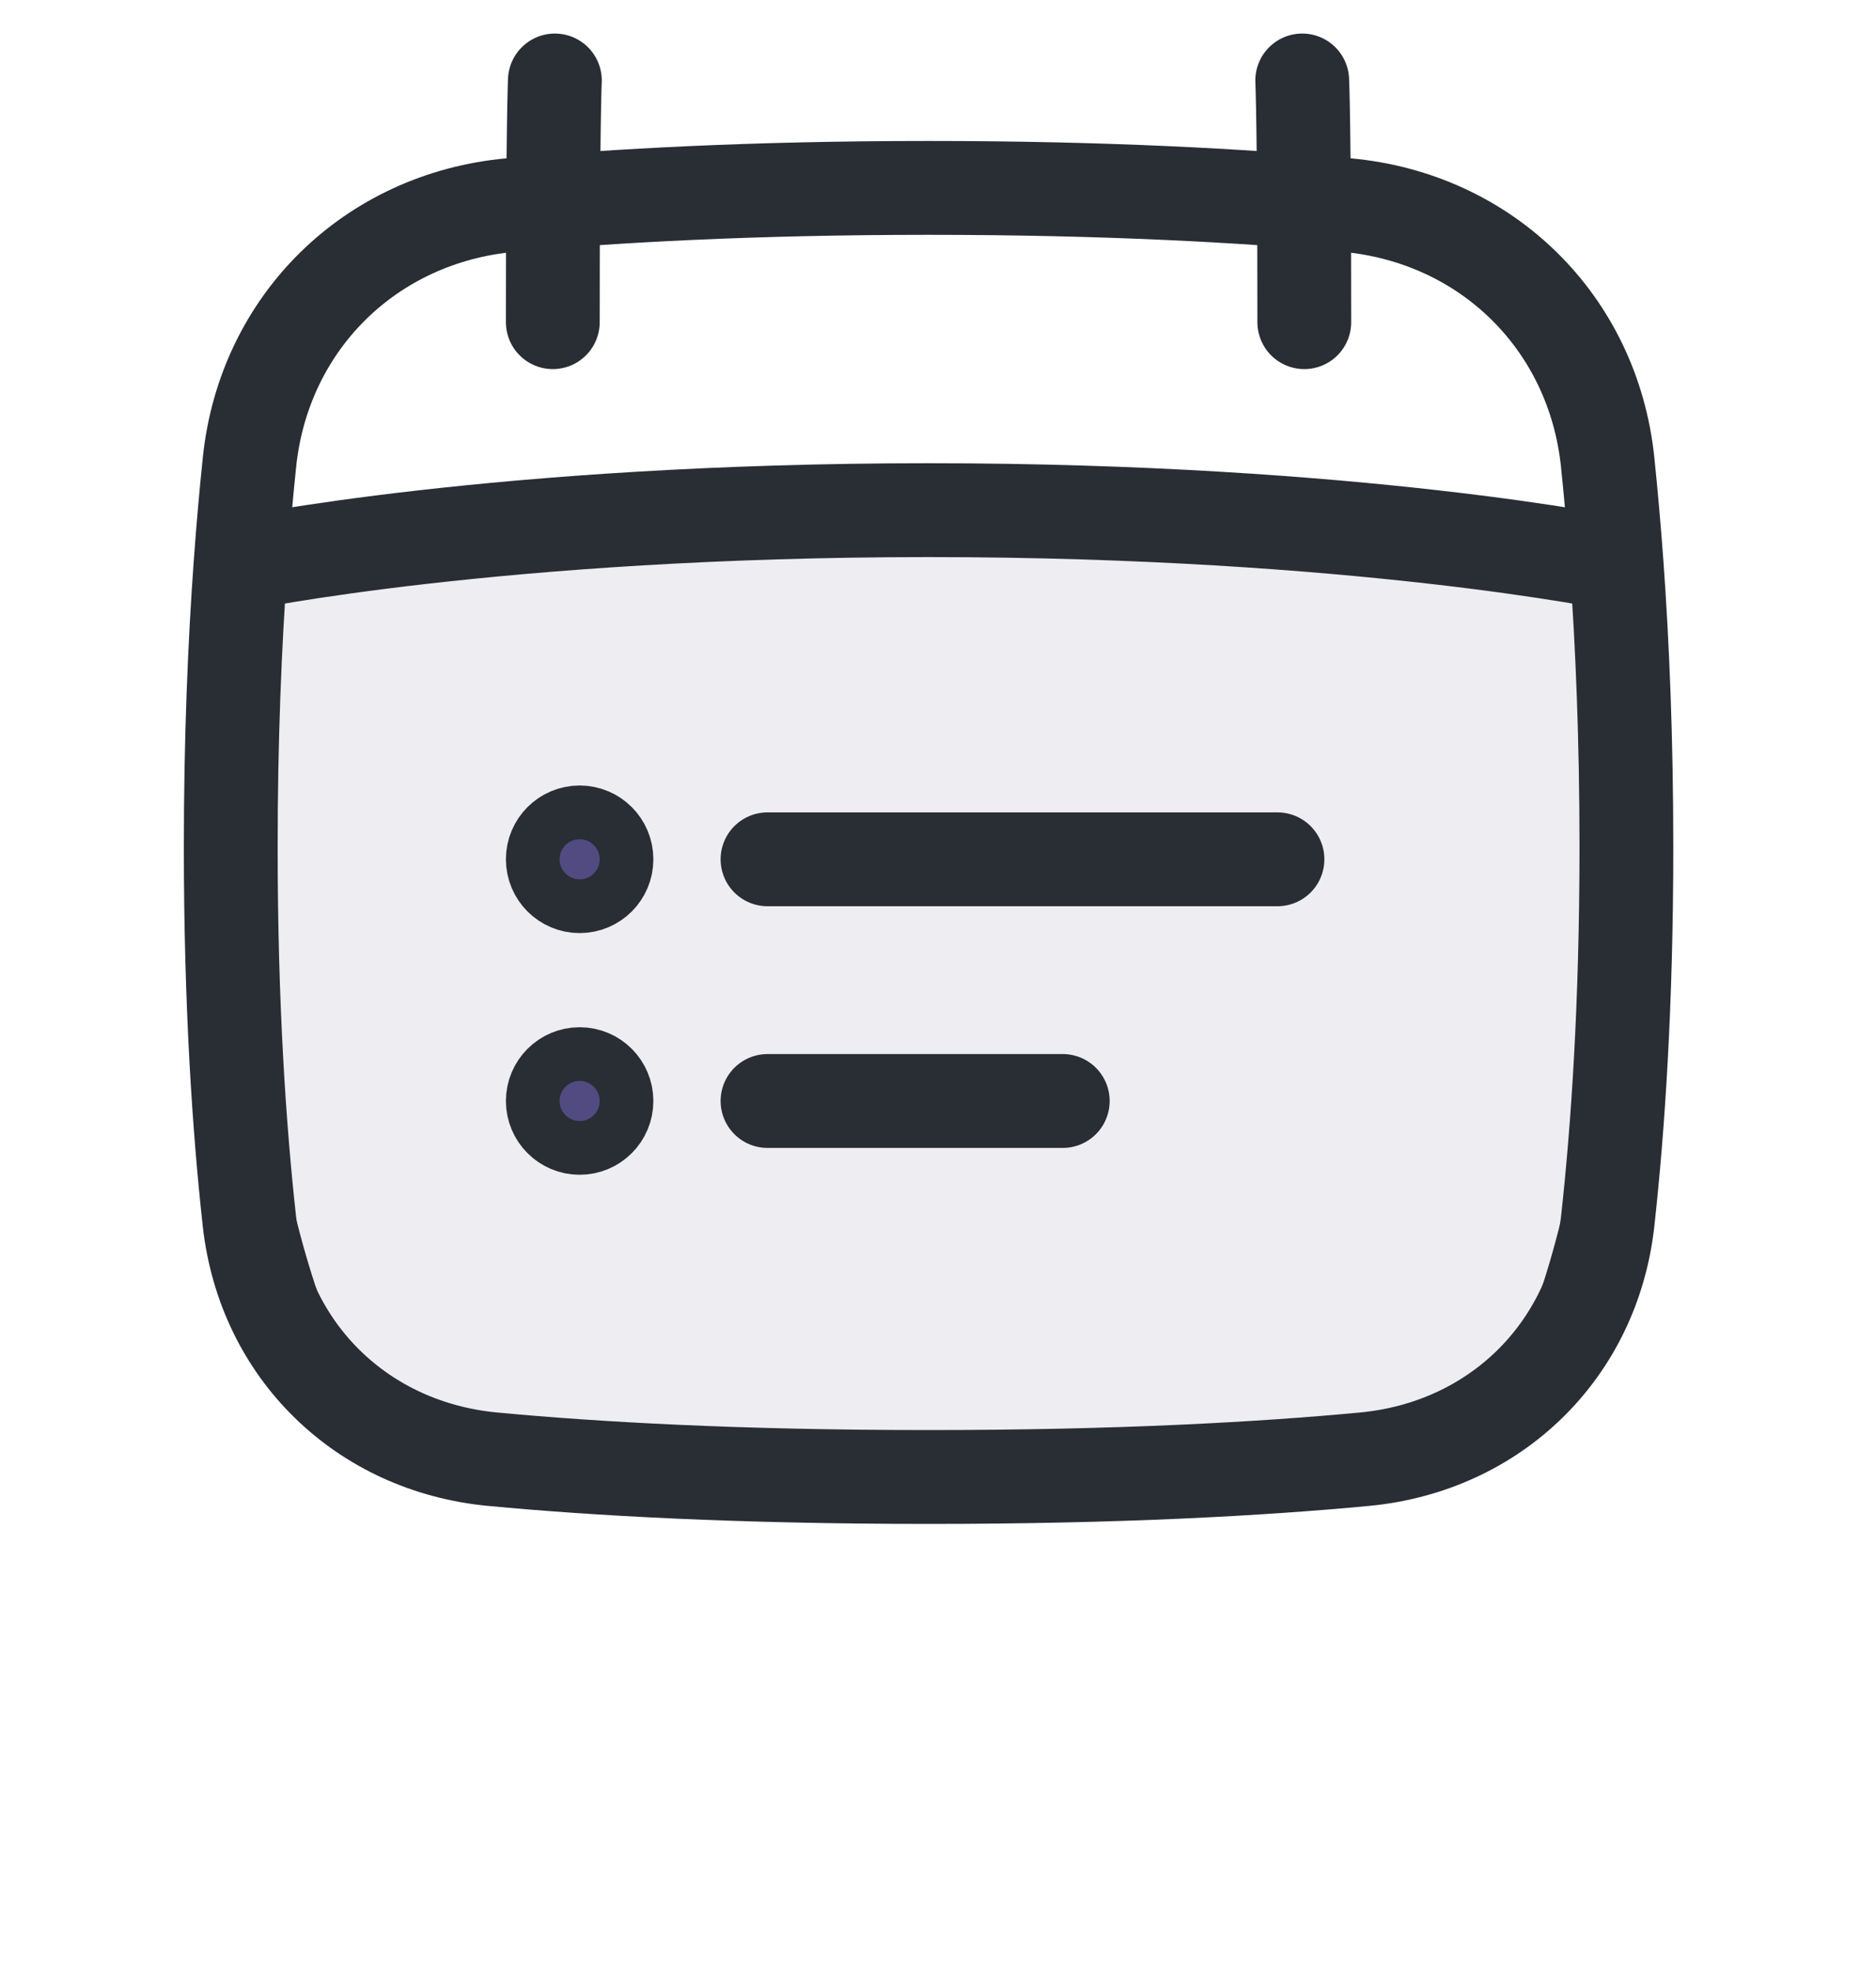 <svg width="40" height="42" viewBox="0 0 40 42" fill="none" xmlns="http://www.w3.org/2000/svg">
<g clip-path="url(#clip0_6_353)">
<path d="M33.129 28.226C33.798 26.425 34.678 23.028 34.678 17.617C34.678 15.99 34.392 12.016 34.392 12.016C34.392 12.016 29.241 10.871 19.799 10.871C10.356 10.871 4.92 12.016 4.92 12.016L4.92 17.617C4.92 23.135 5.834 26.527 6.507 28.276C6.896 29.287 7.694 30.044 8.734 30.348C10.438 30.844 13.783 31.473 19.799 31.473C25.655 31.473 28.981 30.904 30.725 30.437C31.854 30.135 32.722 29.322 33.129 28.226Z" fill="#514B81" fill-opacity="0.1" stroke="#292D34"/>
<path d="M16.365 23.461H22.66" stroke="#292D34" stroke-width="2" stroke-linecap="round" stroke-linejoin="round"/>
<path d="M16.365 18.311H27.238" stroke="#292D34" stroke-width="2" stroke-linecap="round" stroke-linejoin="round"/>
<path d="M12.359 17.738C12.043 17.738 11.787 17.994 11.787 18.311C11.787 18.627 12.043 18.883 12.359 18.883C12.675 18.883 12.931 18.627 12.931 18.311C12.931 17.994 12.675 17.738 12.359 17.738Z" fill="#514B81" stroke="#292D34" stroke-width="2" stroke-linecap="round" stroke-linejoin="round"/>
<path d="M12.359 22.889C12.043 22.889 11.787 23.145 11.787 23.461C11.787 23.777 12.043 24.033 12.359 24.033C12.675 24.033 12.931 23.777 12.931 23.461C12.931 23.145 12.675 22.889 12.359 22.889Z" fill="#514B81" stroke="#292D34" stroke-width="2" stroke-linecap="round" stroke-linejoin="round"/>
<path d="M34.469 12.016C34.412 11.227 34.346 10.503 34.278 9.844C33.967 6.869 31.693 4.642 28.714 4.37C26.524 4.171 23.566 4.004 19.799 4.004C16.031 4.004 13.074 4.171 10.884 4.37C7.904 4.642 5.631 6.869 5.32 9.844C5.251 10.503 5.186 11.227 5.129 12.016M34.469 12.016C34.593 13.728 34.678 15.744 34.678 18.05C34.678 21.406 34.497 24.05 34.28 26.018C33.974 28.791 31.872 30.831 29.095 31.094C26.923 31.299 23.879 31.473 19.799 31.473C15.719 31.473 12.674 31.299 10.502 31.094C7.725 30.831 5.624 28.791 5.317 26.018C5.1 24.05 4.92 21.406 4.92 18.05C4.92 15.744 5.005 13.728 5.129 12.016M34.469 12.016C34.469 12.016 28.961 10.871 19.799 10.871C10.636 10.871 5.129 12.016 5.129 12.016" stroke="#292D34" stroke-width="2" stroke-linecap="round" stroke-linejoin="round"/>
<path d="M11.831 1.715C11.831 1.715 11.787 2.621 11.787 6.865M27.766 1.715C27.766 1.715 27.81 2.621 27.81 6.865" stroke="#292D34" stroke-width="2" stroke-linecap="round" stroke-linejoin="round"/>
</g>
<defs>
<clipPath id="clip0_6_353">
<rect width="32" height="32" fill="white" transform="translate(3.742 0.594)"/>
</clipPath>
</defs>
</svg>
